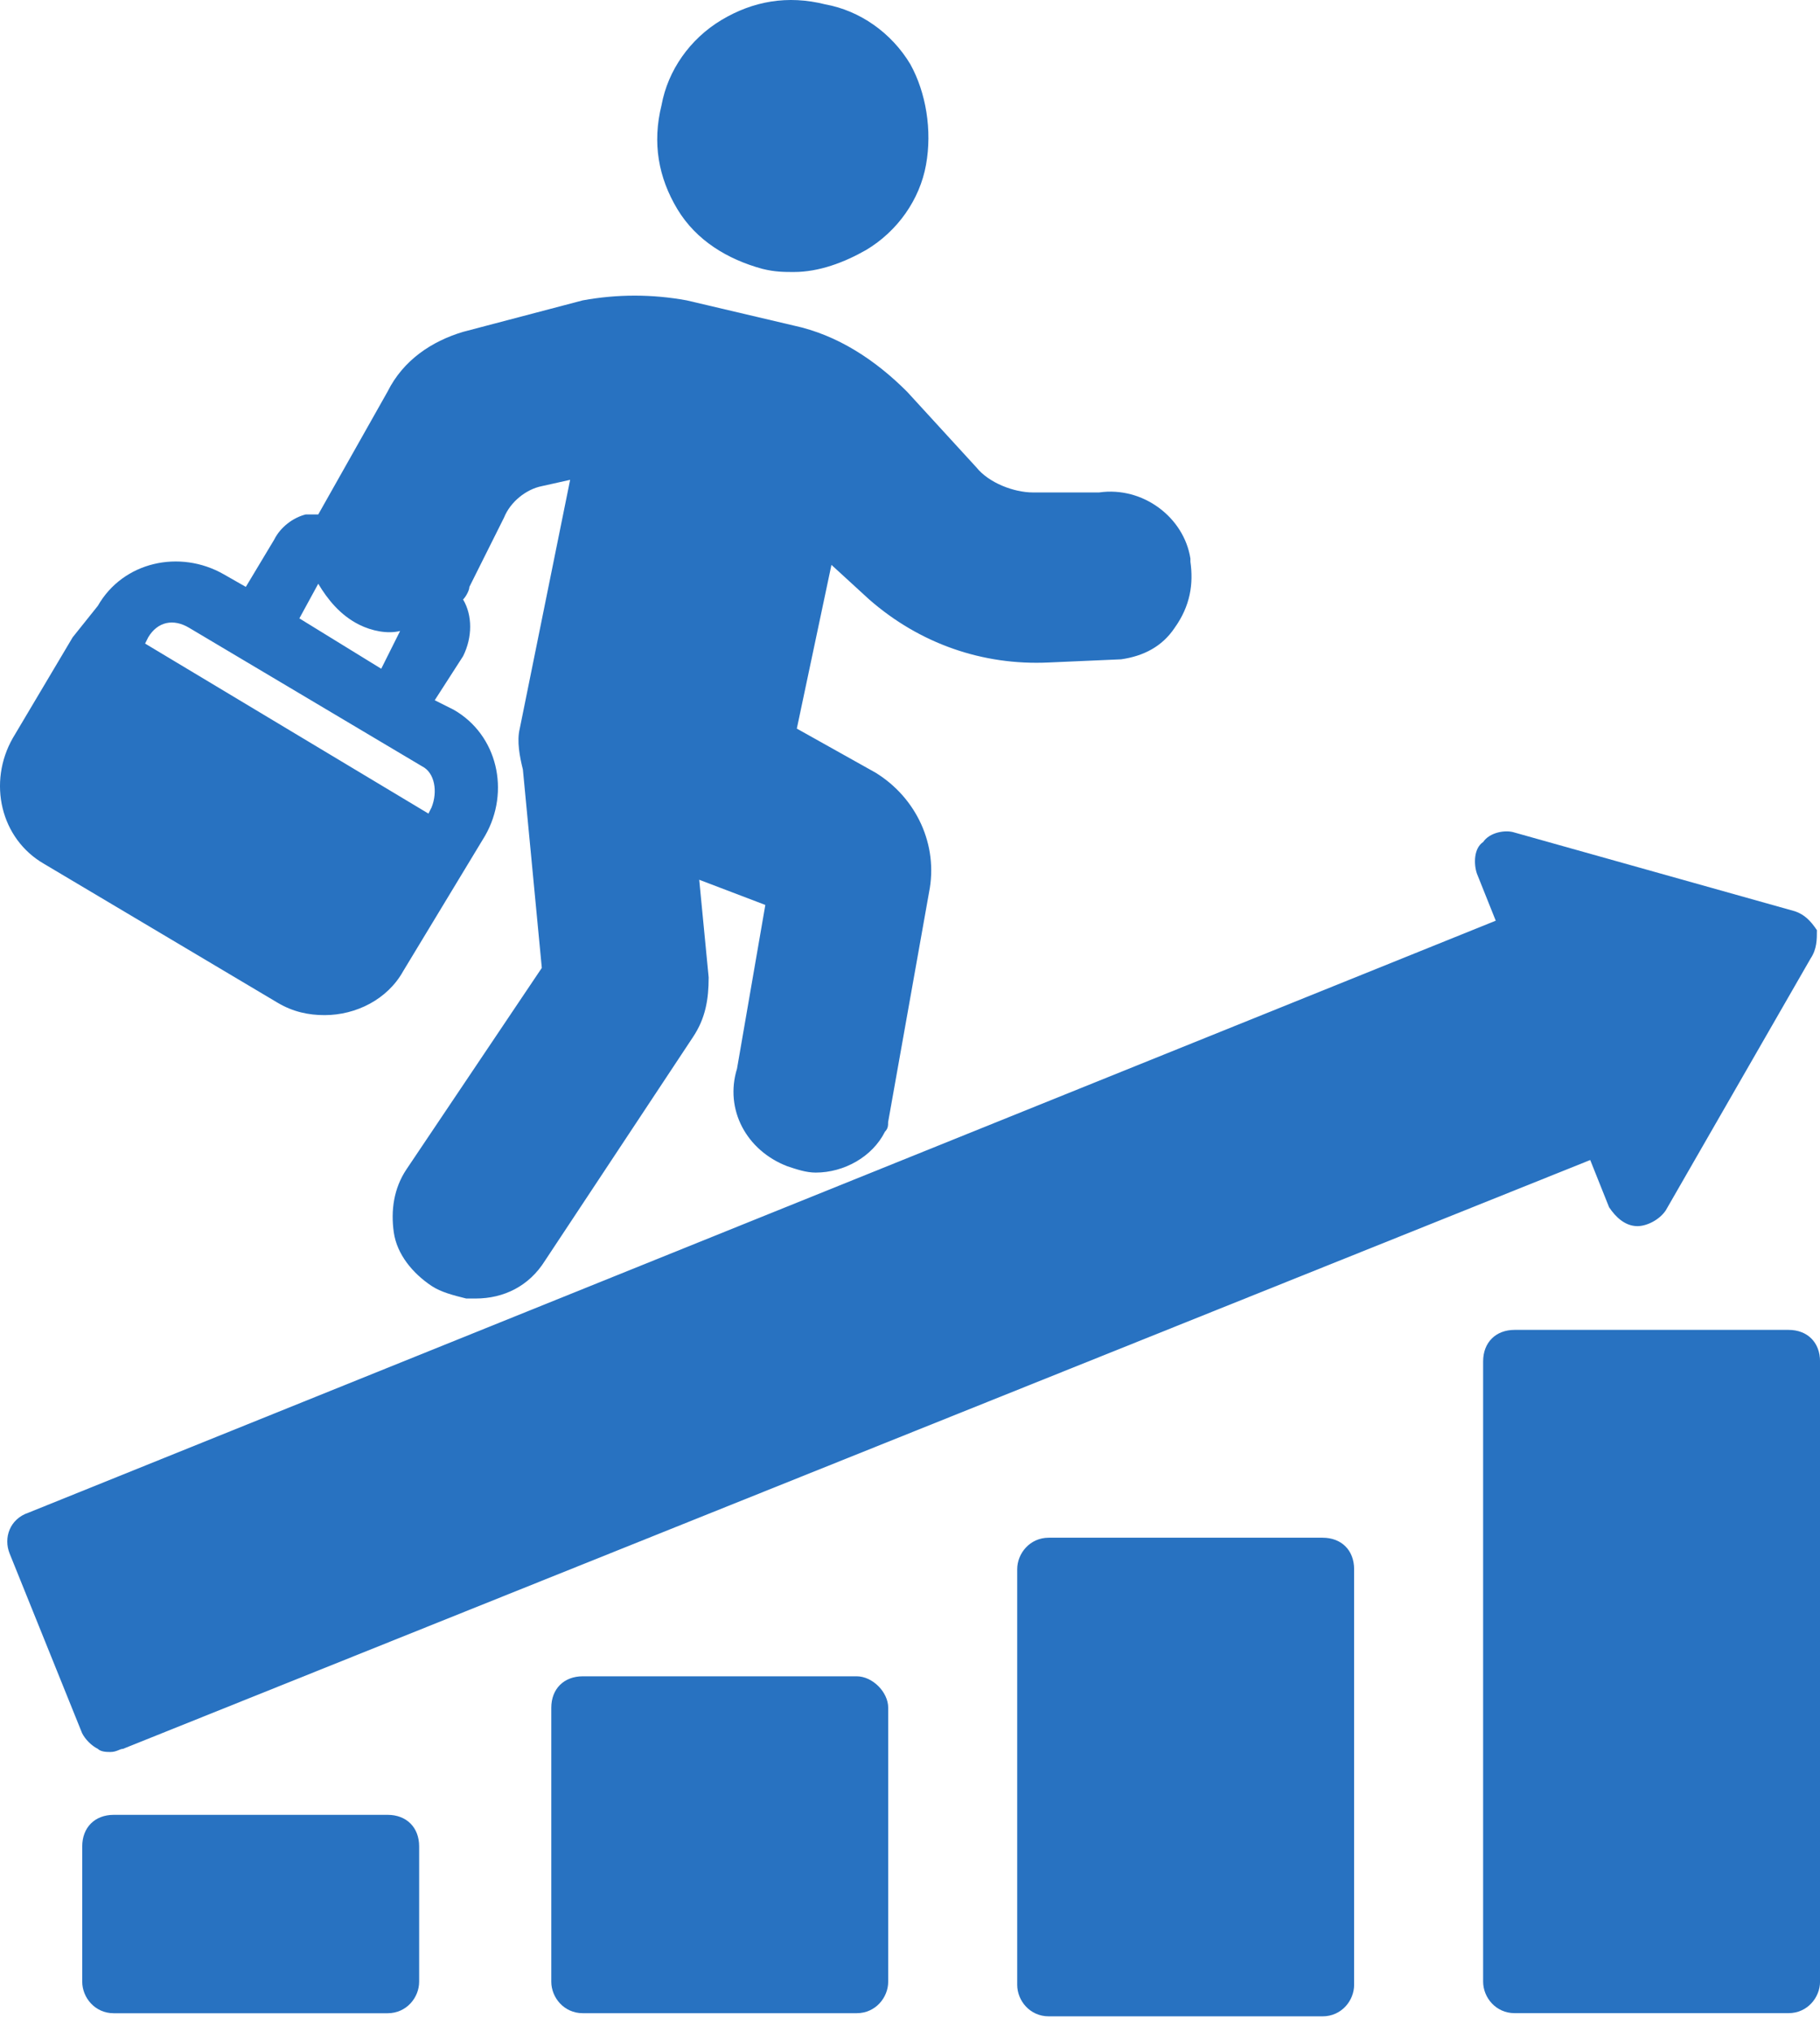 <svg width="43" height="48" viewBox="0 0 43 48" fill="none" xmlns="http://www.w3.org/2000/svg">
<path d="M31.993 37.072V46.891C31.993 47.263 31.695 47.635 31.249 47.635H24.777C24.331 47.635 24.033 47.263 24.033 46.891V37.072C24.033 36.7 24.331 36.328 24.777 36.328H31.249C31.695 36.328 31.993 36.626 31.993 37.072Z" fill="#2872C1"/>
<path d="M20.985 40.345V46.817C20.985 47.189 20.687 47.561 20.241 47.561H13.769C13.323 47.561 13.025 47.189 13.025 46.817V40.345C13.025 39.899 13.323 39.602 13.769 39.602H20.241C20.613 39.602 20.985 39.974 20.985 40.345Z" fill="#2872C1"/>
<path d="M9.903 43.619V46.818C9.903 47.19 9.605 47.562 9.159 47.562H2.687C2.241 47.562 1.943 47.19 1.943 46.818V43.619C1.943 43.173 2.241 42.875 2.687 42.875H9.159C9.605 42.875 9.903 43.173 9.903 43.619Z" fill="#2872C1"/>
<path d="M43.001 32.162V46.816C43.001 47.188 42.703 47.56 42.257 47.56H35.785C35.339 47.56 35.041 47.188 35.041 46.816V32.162C35.041 31.715 35.339 31.418 35.785 31.418H42.257C42.703 31.418 43.001 31.715 43.001 32.162Z" fill="#2872C1"/>
<path d="M42.778 22.644L39.356 28.595C39.207 28.818 38.91 28.967 38.687 28.967C38.389 28.967 38.166 28.744 38.017 28.521L37.571 27.405L2.906 41.316C2.831 41.316 2.757 41.39 2.608 41.39C2.534 41.39 2.385 41.39 2.311 41.316C2.162 41.241 2.013 41.093 1.939 40.944L0.228 36.703C0.079 36.332 0.228 35.885 0.674 35.736L35.339 21.751L34.893 20.636C34.818 20.412 34.818 20.041 35.042 19.892C35.19 19.669 35.562 19.594 35.785 19.669L42.406 21.528C42.629 21.603 42.778 21.751 42.927 21.975C42.927 22.198 42.927 22.421 42.778 22.644Z" fill="#2872C1"/>
<path d="M21.878 3.896C21.73 4.715 21.209 5.459 20.465 5.905C19.944 6.202 19.349 6.426 18.754 6.426C18.531 6.426 18.308 6.426 18.01 6.351C17.192 6.128 16.448 5.682 16.002 4.938C15.556 4.194 15.407 3.376 15.63 2.483C15.779 1.665 16.299 0.921 17.043 0.474C17.787 0.028 18.605 -0.121 19.498 0.103C20.316 0.251 21.06 0.772 21.507 1.516C21.878 2.185 22.027 3.078 21.878 3.896Z" fill="#2872C1"/>
<path d="M28.125 13.27V13.196C27.976 12.229 27.009 11.485 25.967 11.634H24.405C23.959 11.634 23.364 11.411 23.066 11.039L21.43 9.253C20.686 8.509 19.793 7.914 18.752 7.691L16.223 7.096C15.404 6.947 14.586 6.947 13.768 7.096L10.941 7.84C10.197 8.063 9.527 8.509 9.156 9.253L7.519 12.154C7.445 12.154 7.296 12.154 7.221 12.154C6.924 12.229 6.626 12.452 6.478 12.749L5.808 13.865L5.287 13.568C4.246 12.973 2.907 13.27 2.312 14.312L1.717 15.056L0.303 17.436C-0.292 18.477 0.006 19.816 1.047 20.412L6.552 23.685C6.924 23.908 7.296 23.982 7.668 23.982C8.412 23.982 9.156 23.61 9.527 22.941L11.462 19.742C12.057 18.701 11.759 17.362 10.718 16.767L10.271 16.543L10.941 15.502C11.164 15.056 11.164 14.535 10.941 14.163C11.015 14.088 11.09 13.94 11.09 13.865L11.908 12.229C12.057 11.857 12.429 11.559 12.801 11.485L13.47 11.336L12.28 17.213C12.206 17.51 12.28 17.882 12.354 18.18L12.801 22.866L9.602 27.627C9.304 28.074 9.23 28.594 9.304 29.115C9.379 29.636 9.751 30.082 10.197 30.38C10.42 30.528 10.718 30.603 11.015 30.677H11.238C11.908 30.677 12.503 30.38 12.875 29.785L16.371 24.503C16.669 24.057 16.743 23.61 16.743 23.09L16.52 20.784L18.082 21.379L17.413 25.247C17.115 26.214 17.636 27.181 18.603 27.553C18.826 27.627 19.049 27.702 19.272 27.702C19.942 27.702 20.611 27.33 20.909 26.735C20.983 26.66 20.983 26.586 20.983 26.511L21.95 21.081C22.174 19.965 21.653 18.849 20.686 18.254L18.826 17.213L19.644 13.345L20.537 14.163C21.727 15.204 23.215 15.725 24.777 15.651L26.488 15.576C27.009 15.502 27.455 15.279 27.753 14.832C28.125 14.312 28.199 13.791 28.125 13.27ZM7.519 13.791C7.742 14.163 8.04 14.535 8.486 14.758C8.784 14.907 9.156 14.981 9.453 14.907L9.007 15.799L7.073 14.609L7.519 13.791ZM10.197 19.073L10.123 19.221L3.428 15.204L3.502 15.056C3.725 14.684 4.097 14.609 4.469 14.832L9.974 18.105C10.271 18.254 10.346 18.701 10.197 19.073Z" fill="#2872C1"/>
</svg>
